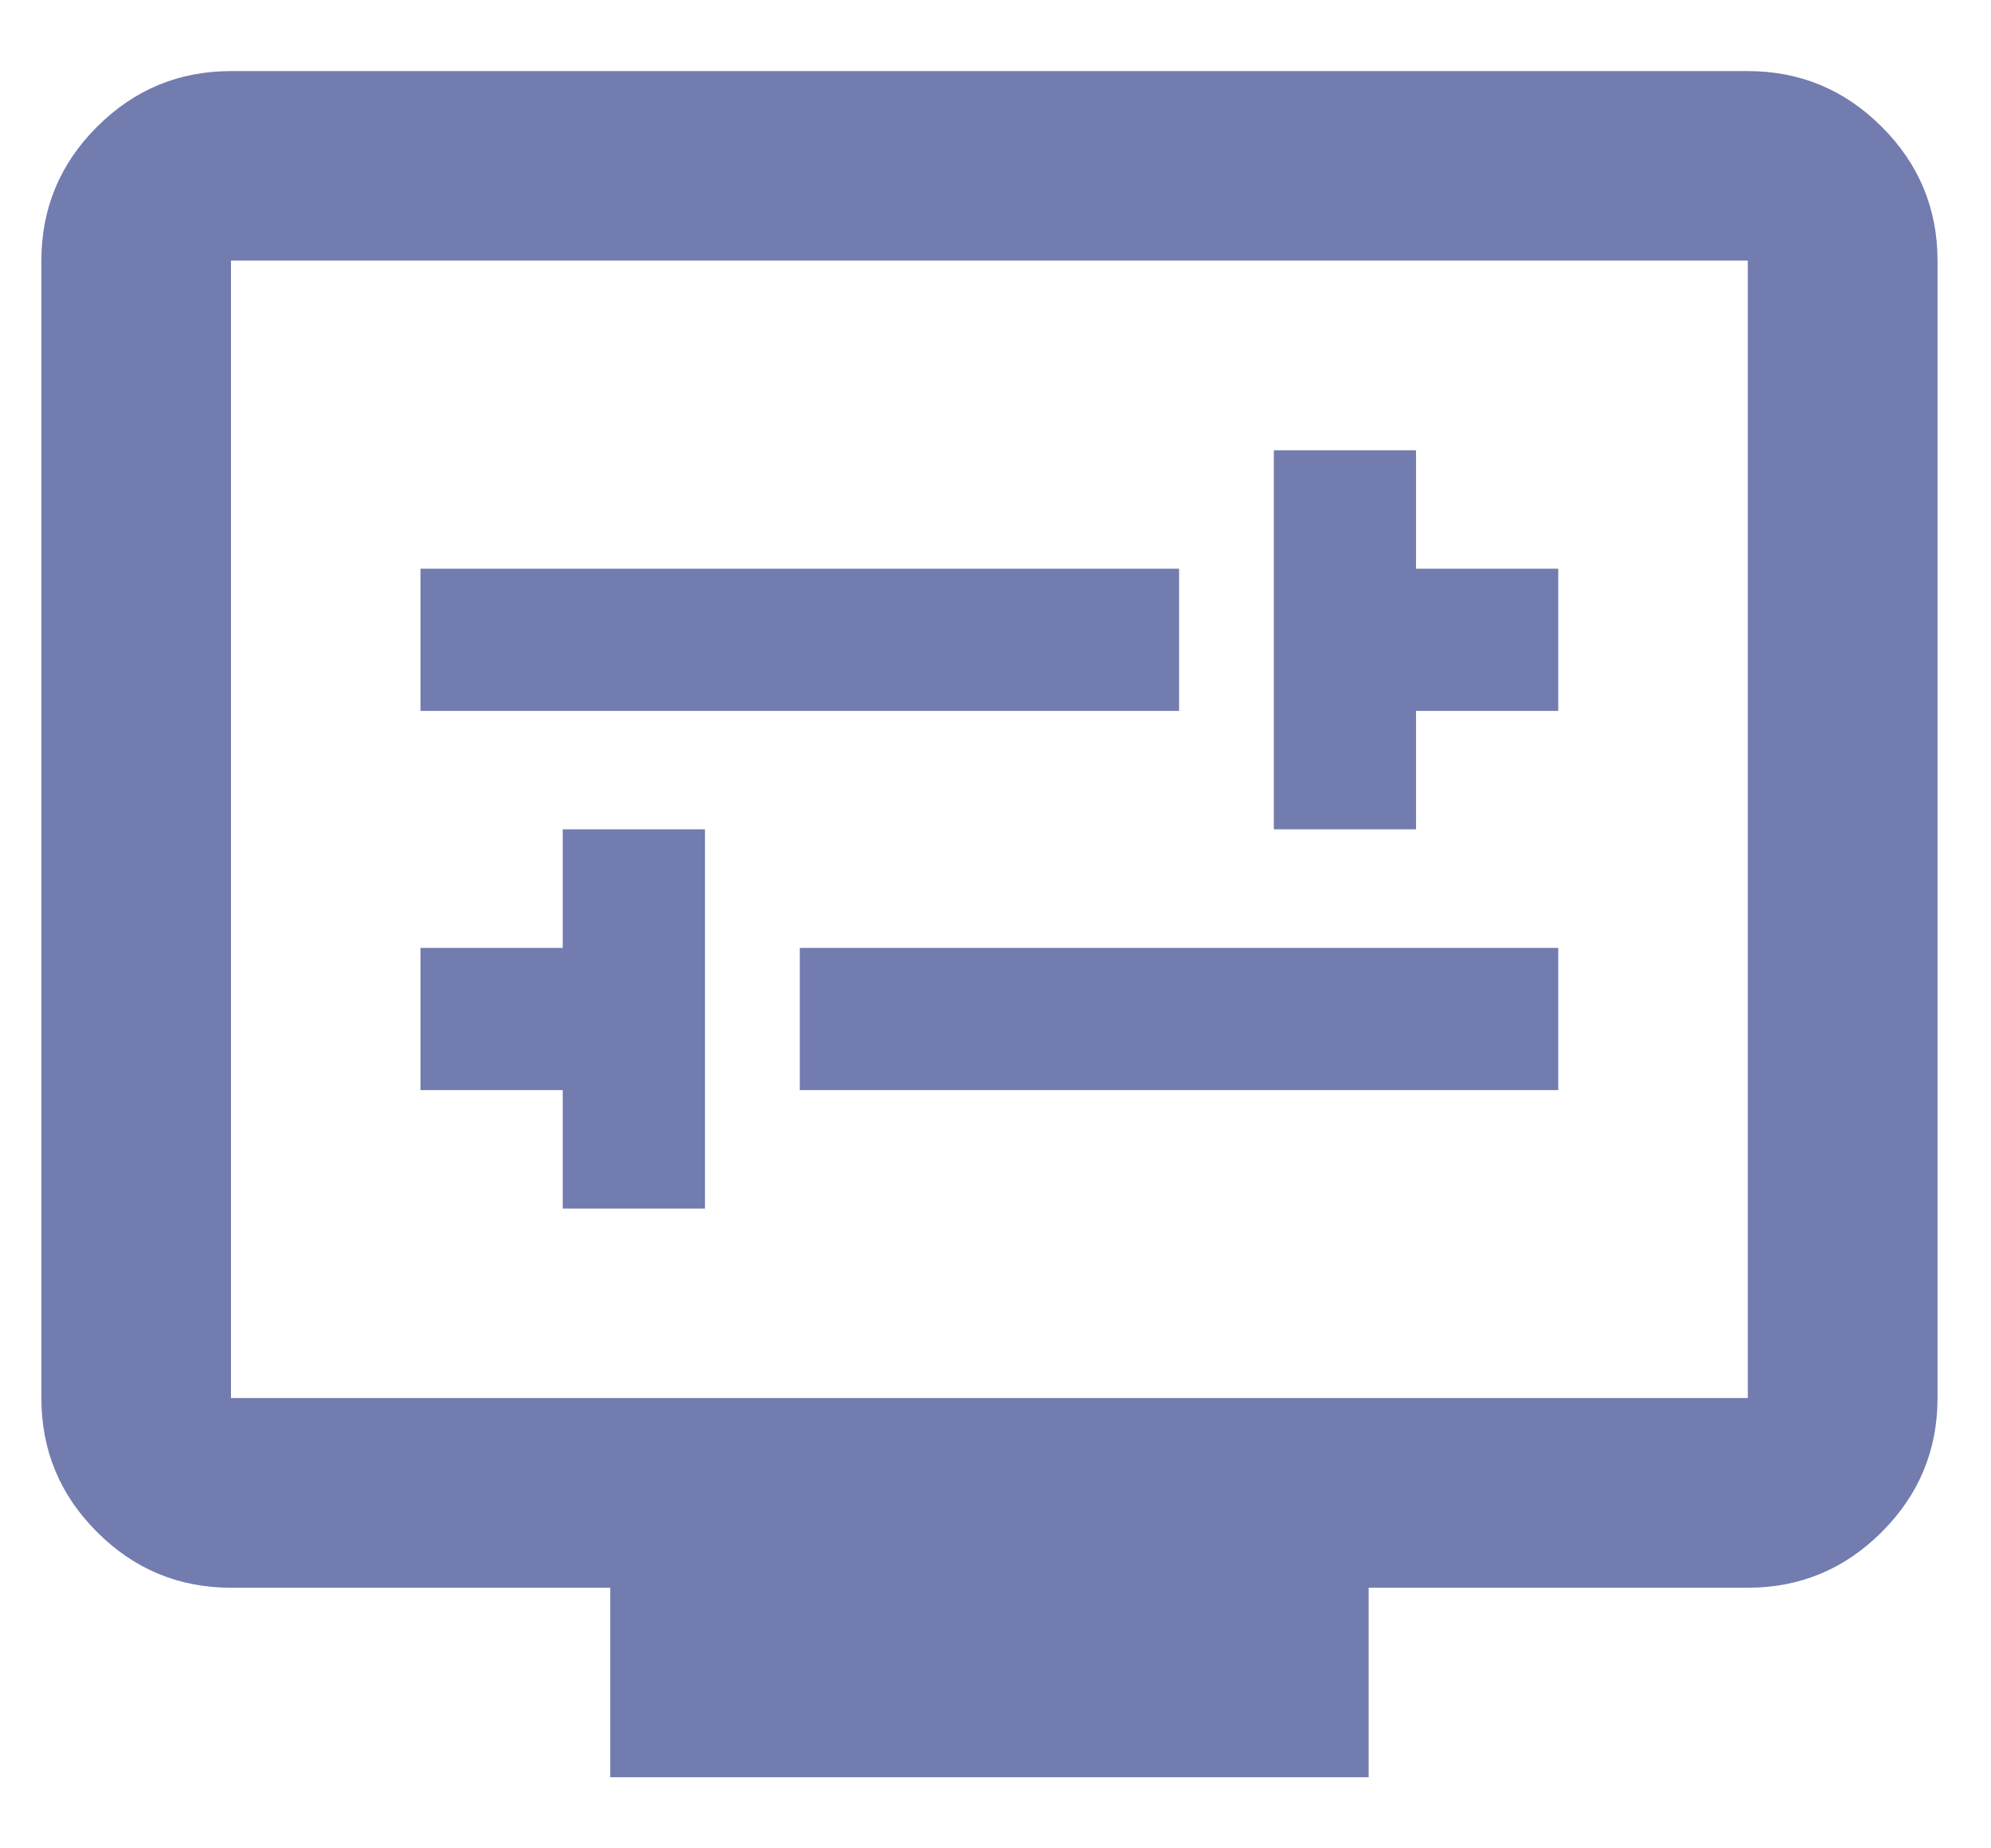 <svg width="14" height="13" viewBox="0 0 14 13" fill="none" xmlns="http://www.w3.org/2000/svg">
<path d="M3.957 8.5H4.957V5.833H3.957V6.667H2.957V7.667H3.957V8.5ZM5.624 7.667H10.957V6.667H5.624V7.667ZM8.957 5.833H9.957V5H10.957V4H9.957V3.167H8.957V5.833ZM2.957 5H8.291V4H2.957V5ZM4.291 12.5V11.167H1.624C1.257 11.167 0.943 11.036 0.682 10.775C0.421 10.514 0.291 10.2 0.291 9.833V1.833C0.291 1.467 0.421 1.153 0.682 0.892C0.943 0.631 1.257 0.5 1.624 0.5H12.29C12.657 0.5 12.971 0.631 13.232 0.892C13.493 1.153 13.624 1.467 13.624 1.833V9.833C13.624 10.2 13.493 10.514 13.232 10.775C12.971 11.036 12.657 11.167 12.29 11.167H9.624V12.5H4.291ZM1.624 9.833H12.29V1.833H1.624V9.833Z" fill="#727CAF"/>
</svg>
